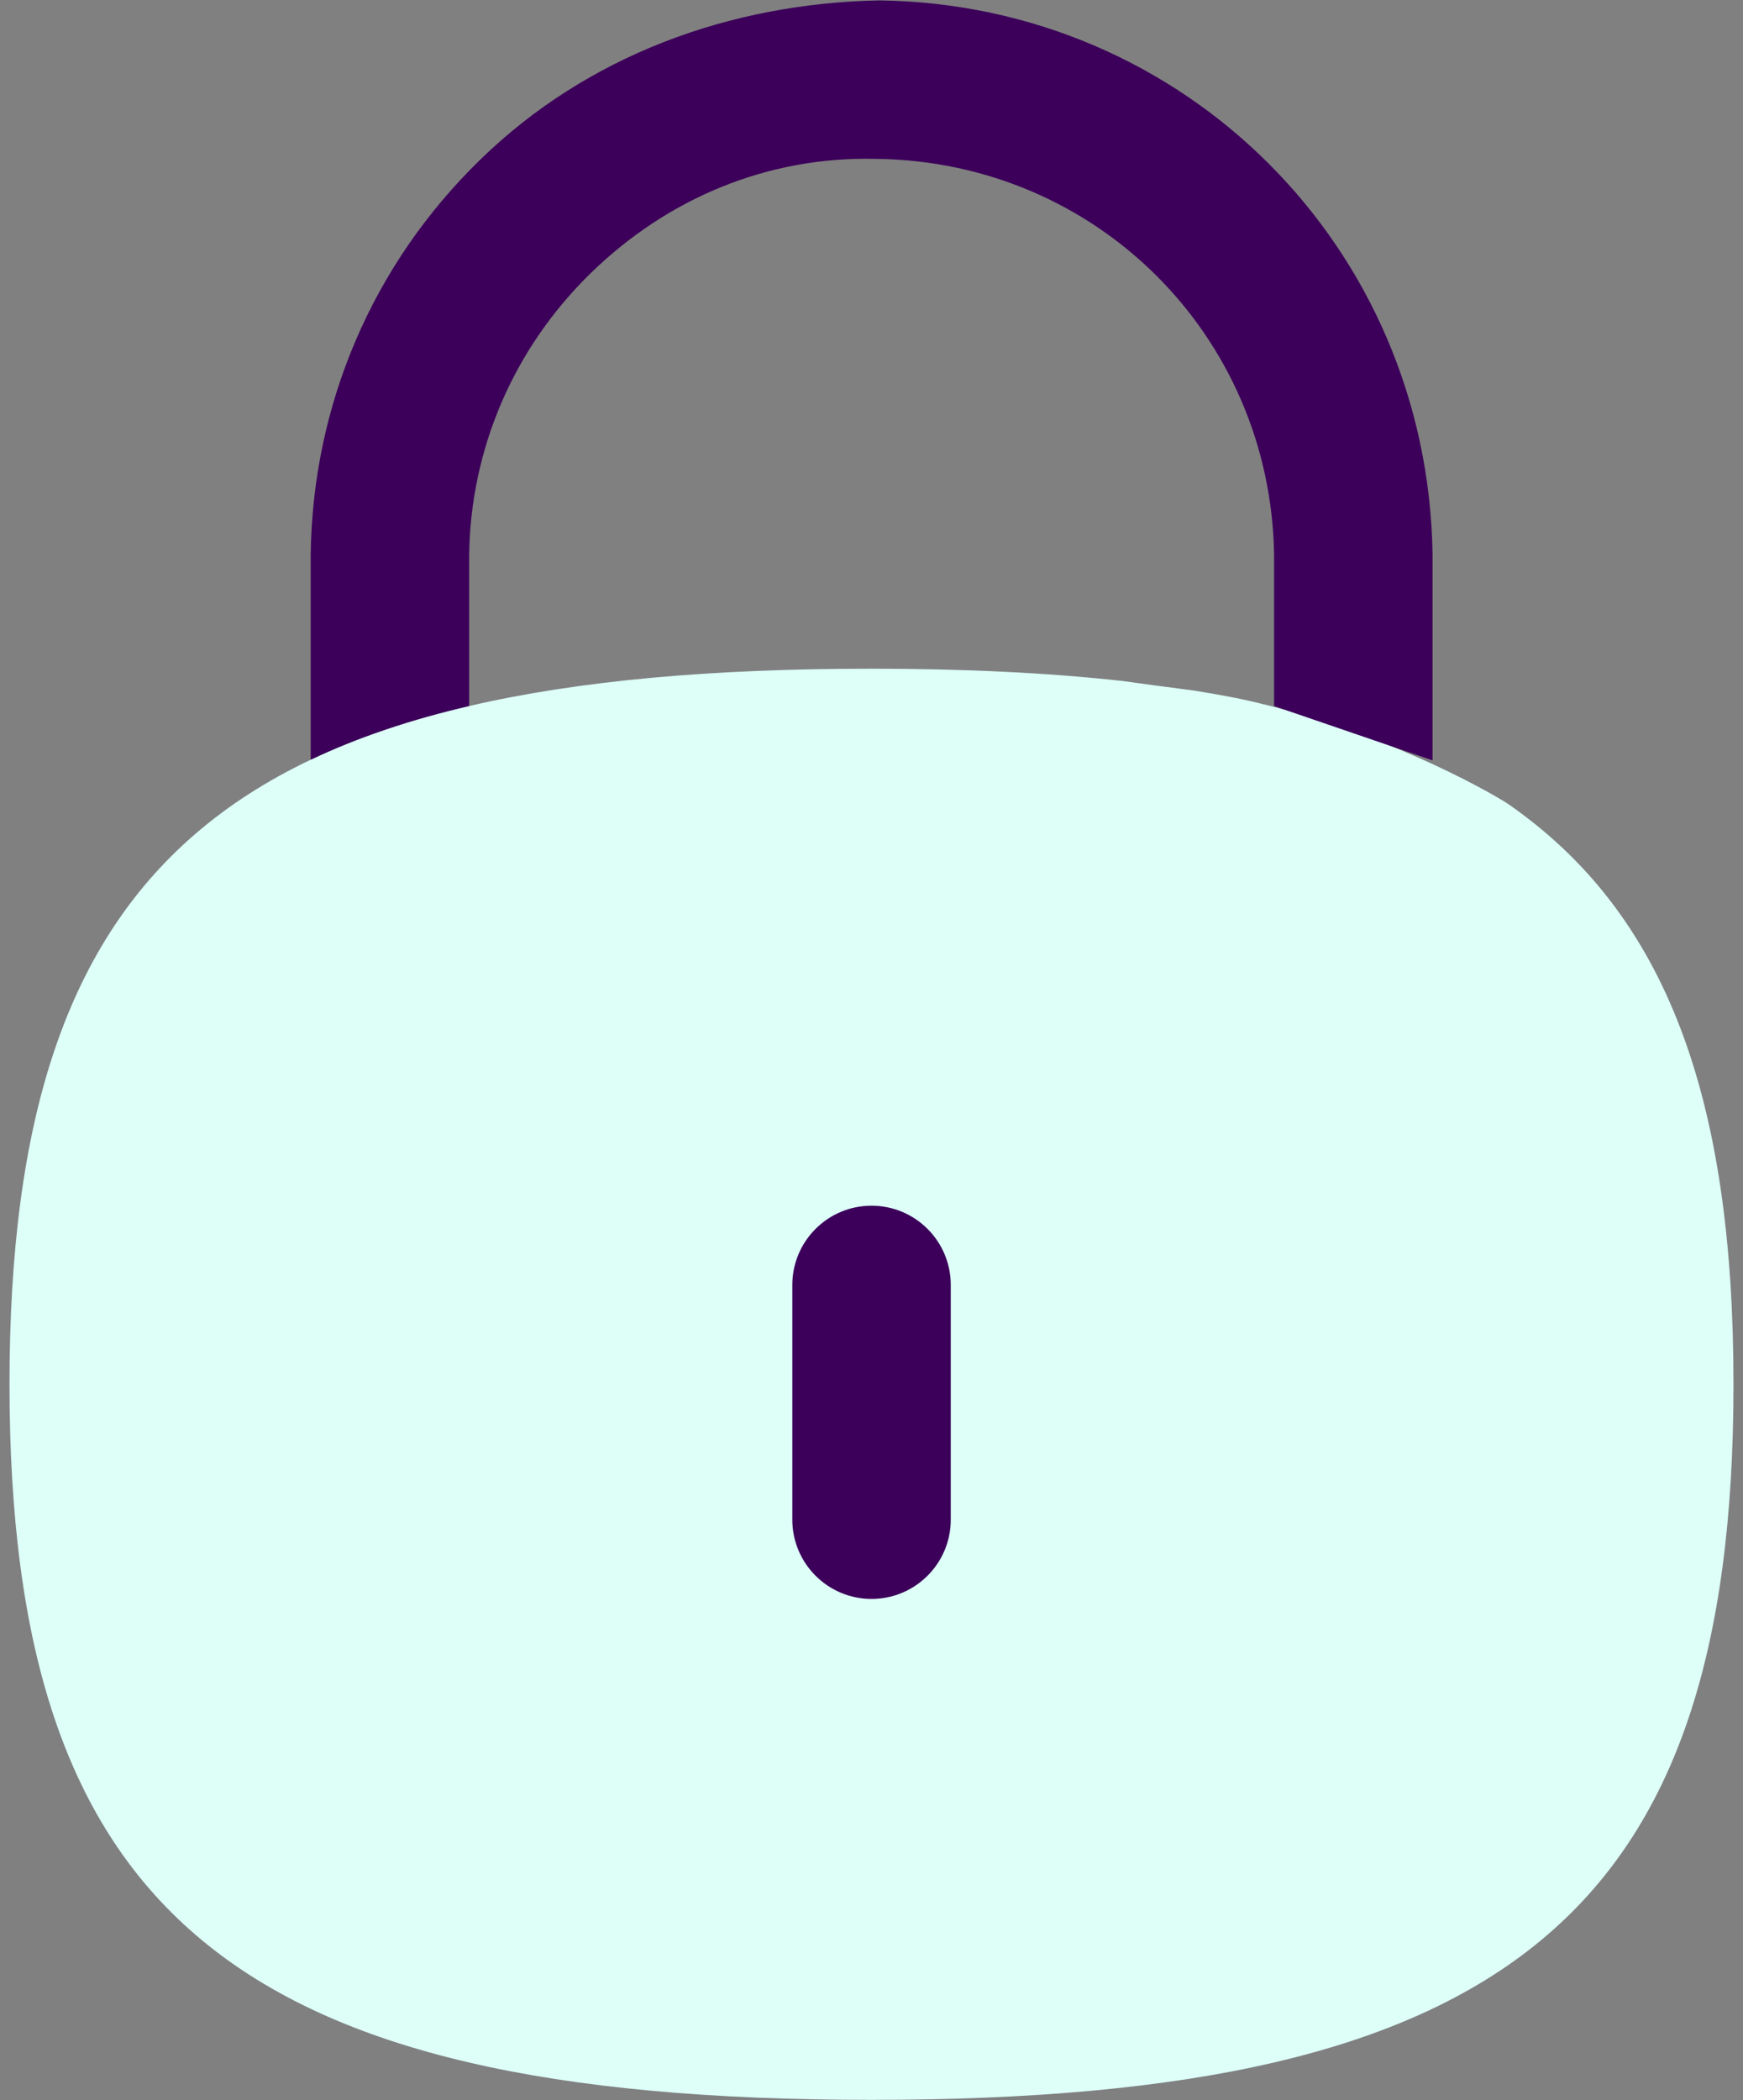 <svg width="44" height="53" viewBox="0 0 44 53" fill="none" xmlns="http://www.w3.org/2000/svg">
<rect x="0" y="0" width="44" height="53" fill="#808080" stroke="none"/>
<path d="M30.169 17.431C30.061 17.415 29.952 17.4 29.843 17.387C29.455 17.338 28.941 17.269 28.322 17.183C26.421 16.974 24.318 16.875 22 16.875C5.936 16.875 0.24 21.6 0.24 34.931C0.24 48.264 5.936 52.99 22 52.99C38.064 52.99 43.76 48.264 43.76 34.931C43.76 27.73 42.089 23.046 38.028 20.259C36.964 19.605 34.265 18.251 31.207 17.615C30.869 17.549 30.523 17.488 30.169 17.431Z" fill="#DDFFF8"/>
<path d="M32.163 17.818V13.999C32.075 8.468 27.673 4.082 22.137 4.01C19.387 3.935 16.851 5.002 14.907 6.898C12.966 8.794 11.875 11.33 11.843 14.02V17.816C10.35 18.163 9.02 18.612 7.843 19.172V13.996C7.891 10.212 9.406 6.674 12.118 4.034C14.825 1.394 18.435 0.084 22.19 0.01C29.899 0.108 36.038 6.226 36.163 13.97V19.188L32.163 17.818Z" fill="#3C005A"/>
<path d="M20.001 38.349C20.001 39.453 20.897 40.349 22.001 40.349C23.105 40.349 24.001 39.453 24.001 38.349V32.426C24.001 31.322 23.105 30.426 22.001 30.426C20.897 30.426 20.001 31.322 20.001 32.426V38.349Z" fill="#3C005A"/>
</svg>
